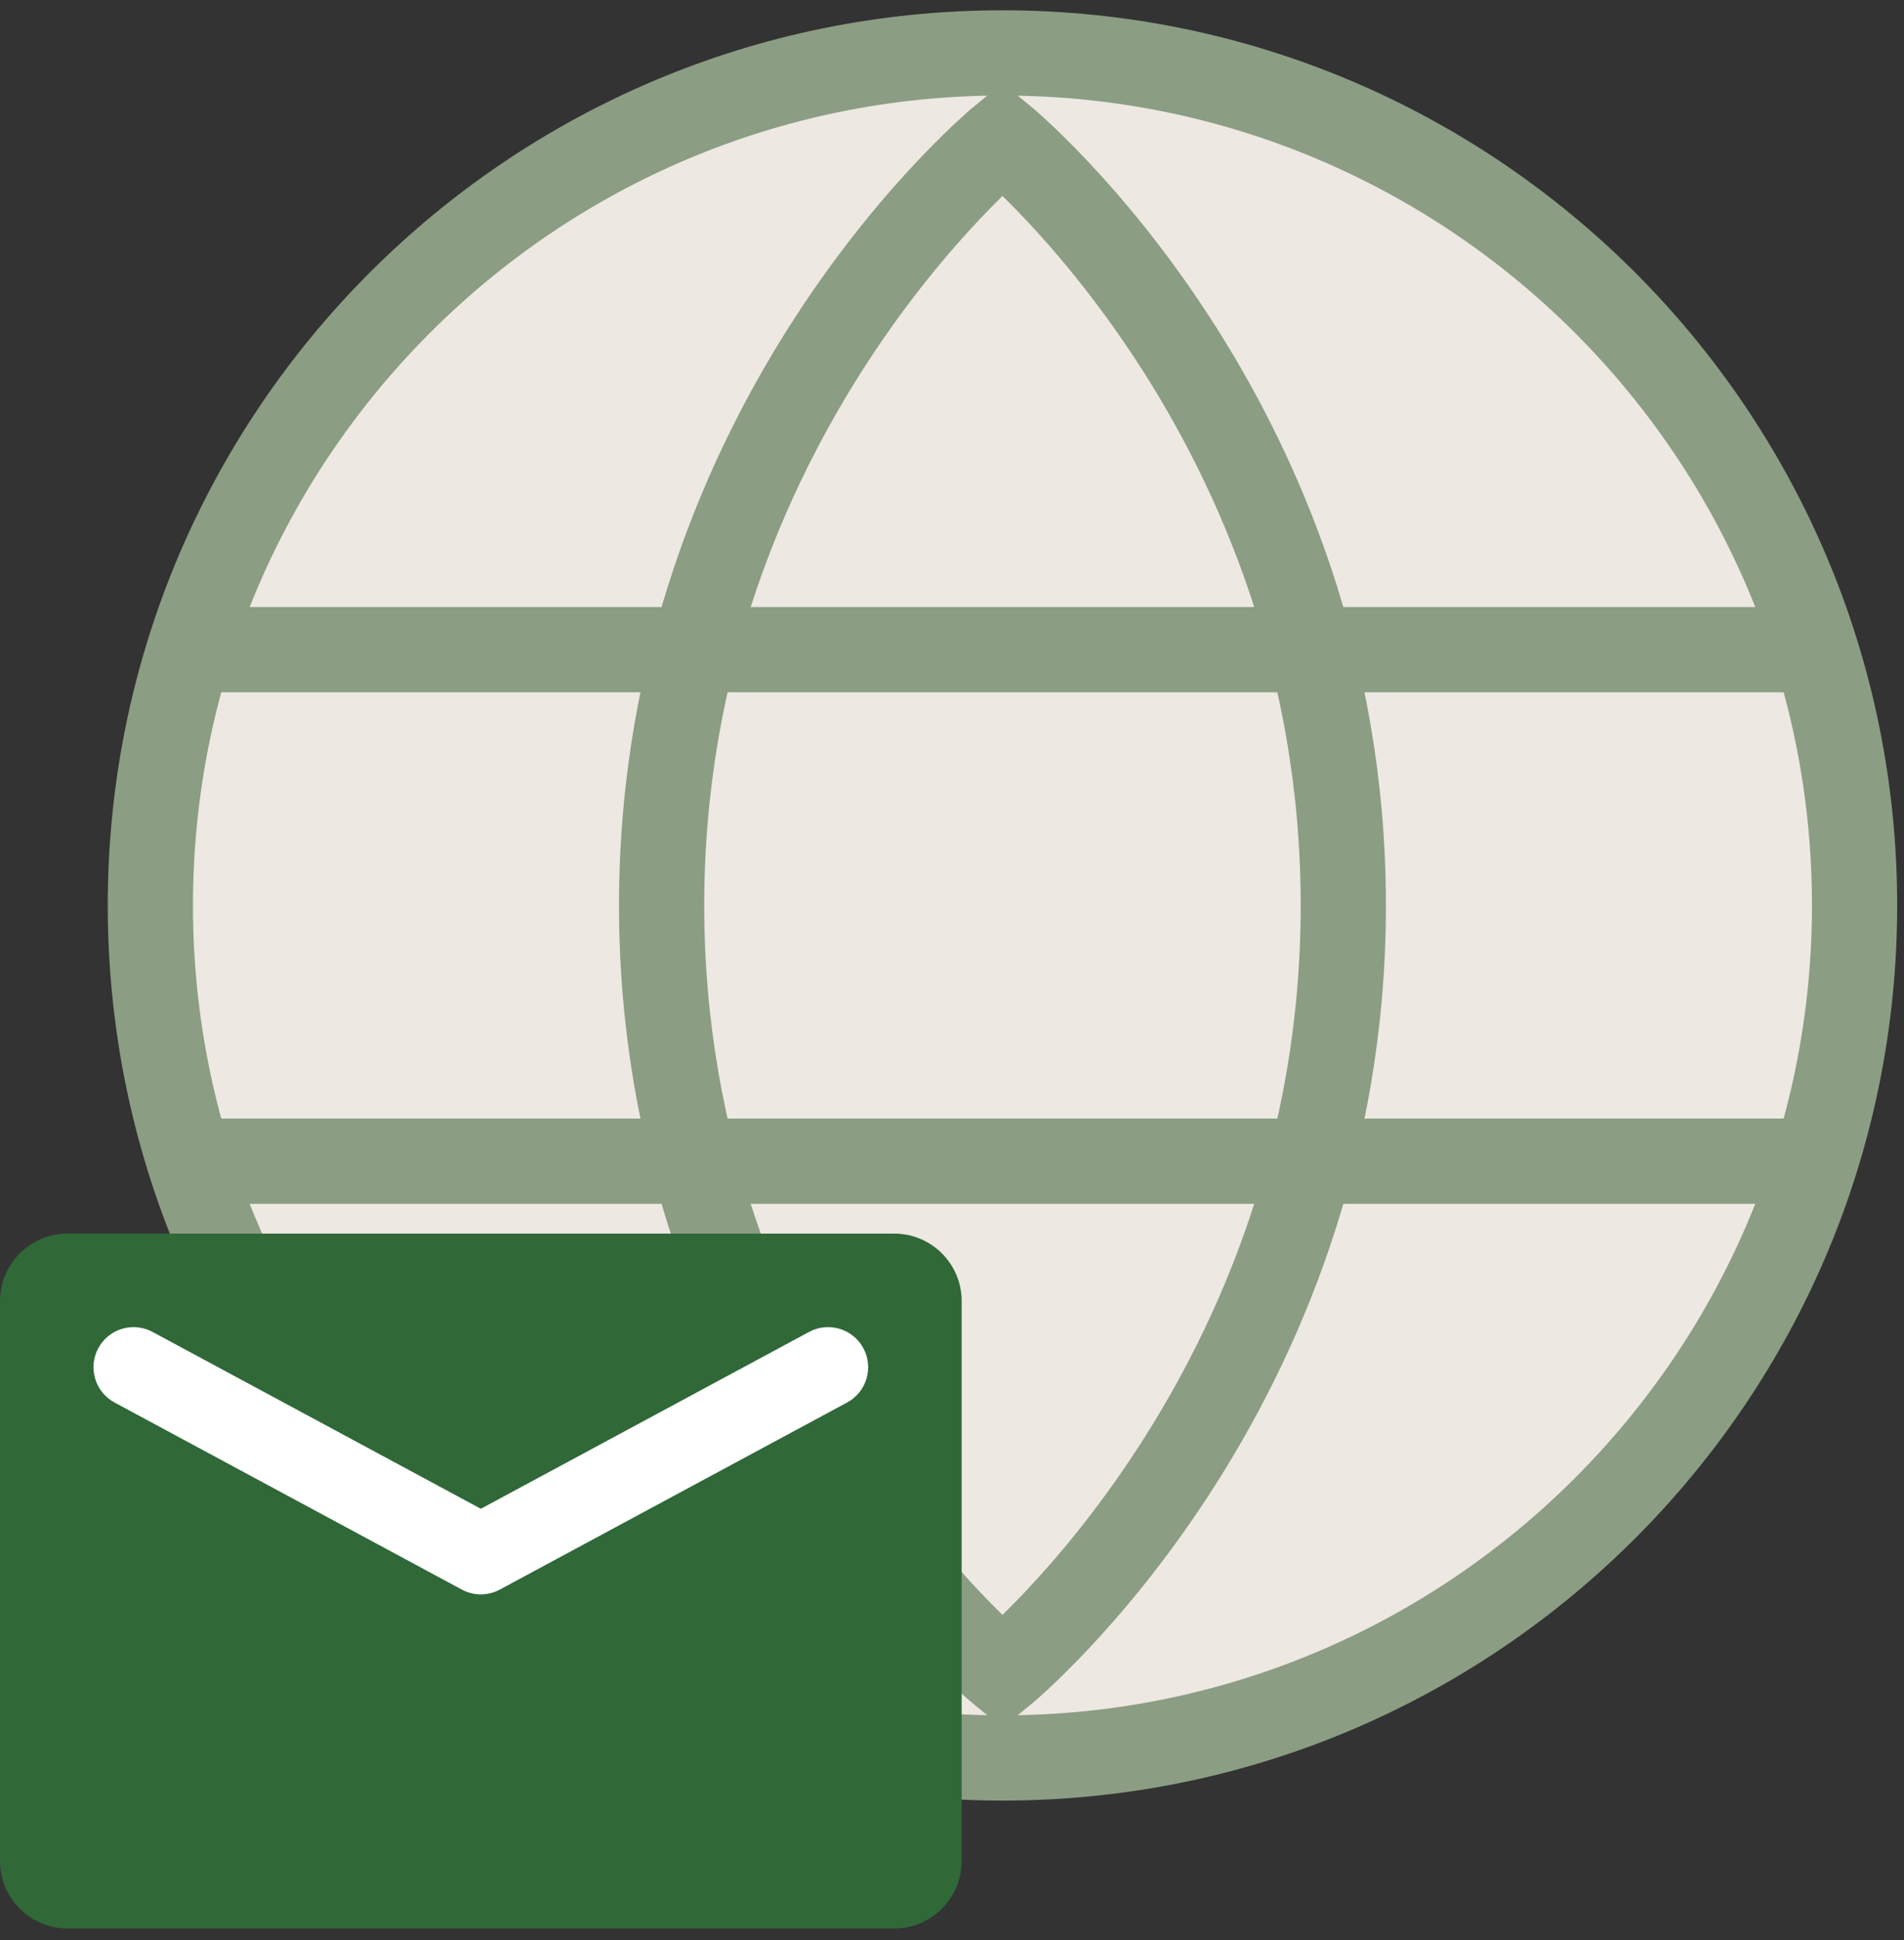<svg width="108" height="110" viewBox="0 0 108 110" fill="none" xmlns="http://www.w3.org/2000/svg">
<rect x="0" y="0" width="108" height="110" fill="#333333" stroke="none"/>
<path fill-rule="evenodd" clip-rule="evenodd" d="M56.863 99.667C83.556 99.667 105.196 78.027 105.196 51.333C105.196 24.64 83.556 3 56.863 3C30.169 3 8.529 24.64 8.529 51.333C8.529 78.027 30.169 99.667 56.863 99.667Z" fill="#EDE8E2" stroke="#8B9D83" stroke-width="4.833"/>
<path fill-rule="evenodd" clip-rule="evenodd" d="M56.863 94.834C56.863 94.834 76.196 79.016 76.196 51.334C76.196 23.652 56.863 7.834 56.863 7.834C56.863 7.834 37.529 23.652 37.529 51.334C37.529 79.016 56.863 94.834 56.863 94.834Z" stroke="#8B9D83" stroke-width="4.833"/>
<path d="M10.946 36.833H102.779" stroke="#8B9D83" stroke-width="4.833" stroke-linecap="round"/>
<path d="M10.946 65.833H102.779" stroke="#8B9D83" stroke-width="4.833" stroke-linecap="round"/>
<path d="M0 73.766C0 71.651 1.714 69.938 3.828 69.938H50.721C52.835 69.938 54.548 71.651 54.548 73.766V105.506C54.548 107.62 52.835 109.334 50.721 109.334H3.828C1.714 109.334 0 107.62 0 105.506V73.766Z" fill="#306838"/>
<path fill-rule="evenodd" clip-rule="evenodd" d="M45.894 75.512C46.999 74.917 48.378 75.331 48.973 76.436C49.568 77.541 49.154 78.92 48.049 79.515L28.351 90.121C27.678 90.484 26.869 90.484 26.196 90.121L6.498 79.515C5.393 78.92 4.979 77.541 5.574 76.436C6.169 75.331 7.548 74.917 8.653 75.512L27.274 85.539L45.894 75.512Z" fill="white"/>
</svg>
